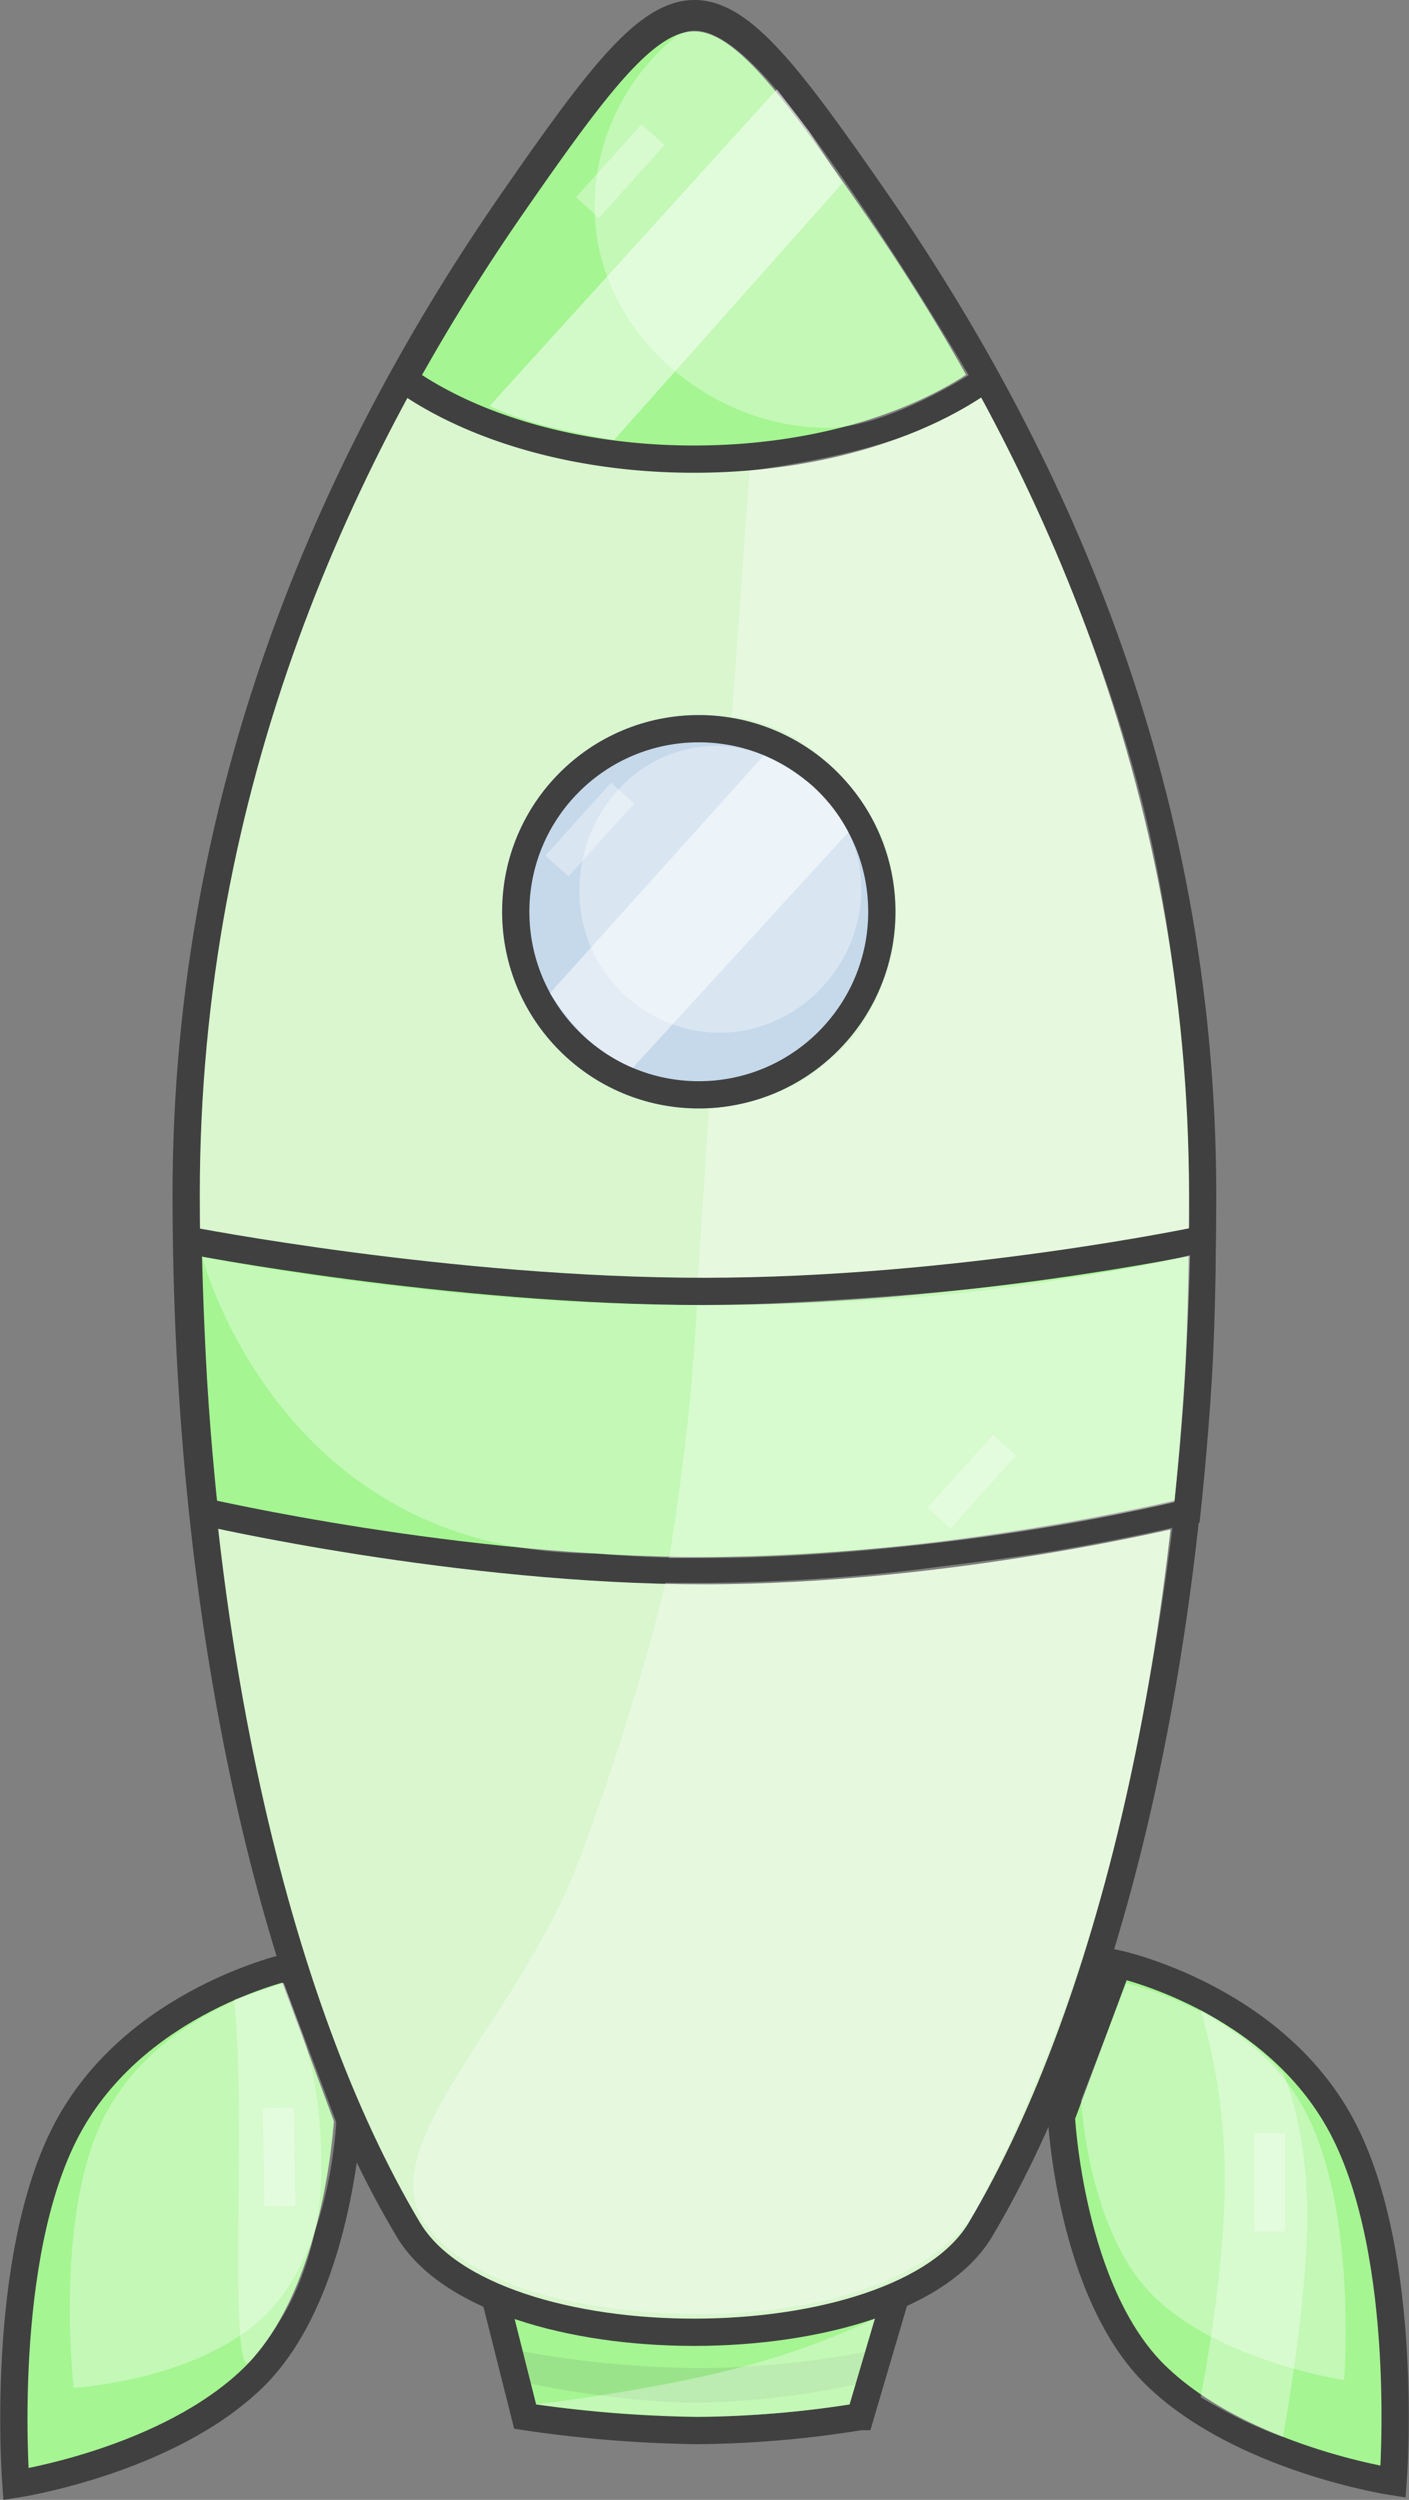<svg xmlns="http://www.w3.org/2000/svg" width="258.541" height="458.629" viewBox="0 0 258.541 458.629">
  <rect x="0" y="0" width="258.541" height="458.629" fill="#808080" stroke="none"/>
  <g id="raketlichtgroengroen" transform="translate(2.543 2.5)">
    <path id="Path_195" data-name="Path 195" d="M.773,2.5H79.507l-9.3,31.576a195.91,195.91,0,0,1-29.916,2.562A233.707,233.707,0,0,1,8.727,34.076Z" transform="translate(85.091 406.775)" fill="#a5f592" stroke="#404040" stroke-width="5"/>
    <path id="Path_188" data-name="Path 188" d="M129,54.03c31.615,45.624,60.013,106.709,60.013,182.437,0,78.771-16.1,148.281-40.748,189.835-14.87,25.071-89.958,25.227-104.992.046C18.706,385.2,2.5,315.493,2.5,236.468c0-75.662,28.431-136.889,60.057-182.5S97.388,8.406,129,54.03Z" transform="translate(29.117 -19.787)" fill="#d9f6cf" stroke="#404040" stroke-width="5"/>
    <path id="Path_189" data-name="Path 189" d="M790.809,722.472,801.235,750.5s-1.6,32.182-17.353,47.474-43.523,19.5-43.523,19.5-3.234-41.39,9.378-65.142S790.809,722.472,790.809,722.472Z" transform="translate(-739.988 -364.225)" fill="#a5f592" stroke="#404040" stroke-width="5"/>
    <path id="Path_198" data-name="Path 198" d="M750.413,722.472,739.988,750.5s1.6,32.182,17.353,47.474,43.523,19.5,43.523,19.5,3.234-41.39-9.378-65.142S750.413,722.472,750.413,722.472Z" transform="translate(-547.78 -364.664)" fill="#a5f592" stroke="#404040" stroke-width="5"/>
    <g id="Ellipse_80" data-name="Ellipse 80" transform="translate(89.593 128.685)" fill="#c6d9eb" stroke="#404040" stroke-width="5">
      <circle cx="36.087" cy="36.087" r="36.087" stroke="none"/>
      <circle cx="36.087" cy="36.087" r="33.587" fill="none"/>
    </g>
    <path id="Path_199" data-name="Path 199" d="M25.255-.361c6.421,0,12.735,3.138,17.454,7.3,5.217,4.6,8.986,11.02,8.986,18.917,0,14.436-11.856,26.4-26.03,26.4A25.9,25.9,0,0,1,0,26.12C0,11.684,11.081-.361,25.255-.361Z" transform="translate(103.784 134.705)" fill="rgba(255,255,255,0.33)"/>
    <path id="Intersection_9" data-name="Intersection 9" d="M0,66.332a377.65,377.65,0,0,1,20.025-32.15c31.626-45.609,34.831-45.564,66.446.061,6.9,9.952,13.638,20.637,19.967,32.052-12.687,8.97-31.83,14.684-53.245,14.684C31.806,80.979,12.687,75.282,0,66.332Z" transform="translate(71.591 0.756)" fill="#a5f592" stroke="#404040" stroke-width="5"/>
    <path id="Path_200" data-name="Path 200" d="M2.087.057,60.75.023a40.992,40.992,0,0,1,1.859,10.445A31.8,31.8,0,0,1,60.68,20.976L2.092,20.5A30.115,30.115,0,0,1,.43,10.481,48.8,48.8,0,0,1,2.087.057Z" transform="translate(96.931 181.233) rotate(-48)" fill="rgba(255,255,255,0.5)"/>
    <path id="Path_207" data-name="Path 207" d="M68.644,71.537S53.508,81.2,42.767,81.2C20.528,81.2,0,62.943,0,40.7A40.318,40.318,0,0,1,15.073,9.291c1.988-1.107,4.956-2.184,10.854,2.448,6.339,4.979,13.318,14.668,20.007,24.25C57.809,53,68.644,71.537,68.644,71.537Z" transform="translate(106.562 -5.207)" fill="rgba(255,255,255,0.33)"/>
    <path id="Path_205" data-name="Path 205" d="M0,0,78.463.3l-1.834,9.713-2.9,10.735-63.065.4S6.428,14.586,3.788,9.294A60.567,60.567,0,0,1,0,0Z" transform="translate(87.293 71.992) rotate(-48)" fill="rgba(255,255,255,0.5)"/>
    <path id="Path_201" data-name="Path 201" d="M2.457,3.671A188.041,188.041,0,0,0,34.7,6.746,168.772,168.772,0,0,0,65.907,3.673L64.152,9.6A149.96,149.96,0,0,1,34.7,13.084c-14.466,0-30.769-3.464-30.769-3.464Z" transform="translate(90.907 425.209)" fill="rgba(64,64,64,0.1)"/>
    <path id="Path_203" data-name="Path 203" d="M960.486,438.327s25.5-.111,47.451-2.3,42.77-6.39,42.77-6.39,1.085-40.949-8.492-79.453-29.682-74.693-29.682-74.693a68.149,68.149,0,0,1-17.256,8.115c-10.737,3.456-25.22,5.288-25.22,5.288l-3.25,45.137s9.236.394,17.745,8.568a41.711,41.711,0,0,1,9.406,12.668c1.385,2.753,3.934,10.576,2.618,20.174-.505,3.686-3.75,14.554-10.123,19.976-3.319,2.824-4.709,4.679-10.71,7.363a44.214,44.214,0,0,1-13.146,3.156Z" transform="translate(-835.045 -205.039)" fill="rgba(255,255,255,0.33)"/>
    <path id="Path_190" data-name="Path 190" d="M807.245,549.326s.284,13.755,1.038,26.2,2,23.641,2,23.641,46.695,10.8,91.767,10.789,88.522-10.845,88.522-10.845,1.284-11.811,2.039-24.25.74-25.65.74-25.65-44.729,9.486-91.3,9.509S807.245,549.326,807.245,549.326Z" transform="translate(-775.298 -324.297)" fill="#a5f592" stroke="#404040" stroke-width="5"/>
    <rect id="Rectangle_228" data-name="Rectangle 228" width="18.002" height="5.685" transform="translate(103.137 33.682) rotate(-48)" fill="rgba(255,255,255,0.33)"/>
    <rect id="Rectangle_231" data-name="Rectangle 231" width="18.002" height="5.685" transform="translate(97.541 154.47) rotate(-48)" fill="rgba(255,255,255,0.33)"/>
    <path id="Path_191" data-name="Path 191" d="M107.83,100.879c52.7-2.673,74.414-8.7,74.414-8.7s-.263,11.085-.922,22.528-1.93,22.713-1.93,22.713-57.634,13.826-106.36,9.461C14.951,146.88.981,92.42.981,92.42S55.131,103.552,107.83,100.879Z" transform="translate(33.572 135.621)" fill="rgba(255,255,255,0.33)"/>
    <path id="Path_202" data-name="Path 202" d="M748.254,722.472l-8.266,21.472s1.268,24.652,13.758,36.365,34.508,14.939,34.508,14.939,2.564-31.705-7.436-49.9S748.254,722.472,748.254,722.472Z" transform="translate(-544.164 -361.1)" fill="rgba(255,255,255,0.33)"/>
    <path id="Path_192" data-name="Path 192" d="M779.891,722.523l9.638,25.523s-.937,24.084-13.427,35.8-34.744,12.934-34.744,12.934-3.834-32.623,6.166-50.817S779.891,722.523,779.891,722.523Z" transform="translate(-730.376 -361.207)" fill="rgba(255,255,255,0.33)"/>
    <path id="Path_206" data-name="Path 206" d="M0,.014A80.3,80.3,0,0,1,8.6,5.568a51.036,51.036,0,0,1,6.559,6.058s4.414,9.514,4.4,26.2S15.1,78.369,15.1,78.369a79.221,79.221,0,0,1-7.832-3.324C3.481,73.151,0,71.064,0,71.064s4.422-22.108,4.422-39.87A109.943,109.943,0,0,0,0,.014Z" transform="translate(217.761 366.234)" fill="rgba(255,255,255,0.33)"/>
    <path id="Path_193" data-name="Path 193" d="M3.693,6.932l9.1-3.125,3.021,8.309s3.955,9.107,3.941,25.707S12.421,65.3,12.421,65.3a47.2,47.2,0,0,1-5.9,8.1c-2.871,2.843-1.908-24.51-1.908-42.181S3.693,6.932,3.693,6.932Z" transform="translate(36.701 357.447)" fill="rgba(255,255,255,0.33)"/>
    <rect id="Rectangle_230" data-name="Rectangle 230" width="18.002" height="5.685" transform="translate(227.594 406.884) rotate(-90)" fill="rgba(255,255,255,0.33)"/>
    <rect id="Rectangle_227" data-name="Rectangle 227" width="18.002" height="5.685" transform="matrix(-0.017, -1, 1, -0.017, 45.982, 402.277)" fill="rgba(255,255,255,0.33)"/>
    <path id="Path_194" data-name="Path 194" d="M1045.1,496.135s-4.392,38.445-14,70.607S1009.96,619.4,1009.96,619.4s-6.253,18.863-46.681,20.9c-16.929.593-44.455-1.927-55.094-16.2s17.209-37.775,28.216-67.38,15.668-50.489,15.668-50.489a346.833,346.833,0,0,0,46.3-2.434c8.97-1.171,17.081-2.075,25.1-3.423C1035.277,498.388,1045.1,496.135,1045.1,496.135Z" transform="translate(-832.515 -218.358)" fill="rgba(255,255,255,0.33)"/>
    <path id="Path_197" data-name="Path 197" d="M960.2,452.171s24.226.153,46.925-2.088a384.891,384.891,0,0,0,43.522-7.08s-.256,12-.974,23.328-1.866,21.955-1.866,21.955a389.333,389.333,0,0,1-43.96,7.492c-23.253,2.5-48.731,2.764-48.731,2.764s2.076-12.991,3.347-24.584S960.2,452.171,960.2,452.171Z" transform="translate(-834.875 -215.198)" fill="rgba(255,255,255,0.33)"/>
    <rect id="Rectangle_229" data-name="Rectangle 229" width="18.002" height="5.685" transform="translate(167.63 274.113) rotate(-48)" fill="rgba(255,255,255,0.33)"/>
    <path id="Path_204" data-name="Path 204" d="M928.764,664.813a244.162,244.162,0,0,0,30.736,2.248,181.573,181.573,0,0,0,26.794-2.246l4.672-15.75a142.407,142.407,0,0,1-25.895,9.259C949.456,662.383,928.764,664.813,928.764,664.813Z" transform="translate(-832.946 -226.211)" fill="rgba(255,255,255,0.33)"/>
  </g>
</svg>

